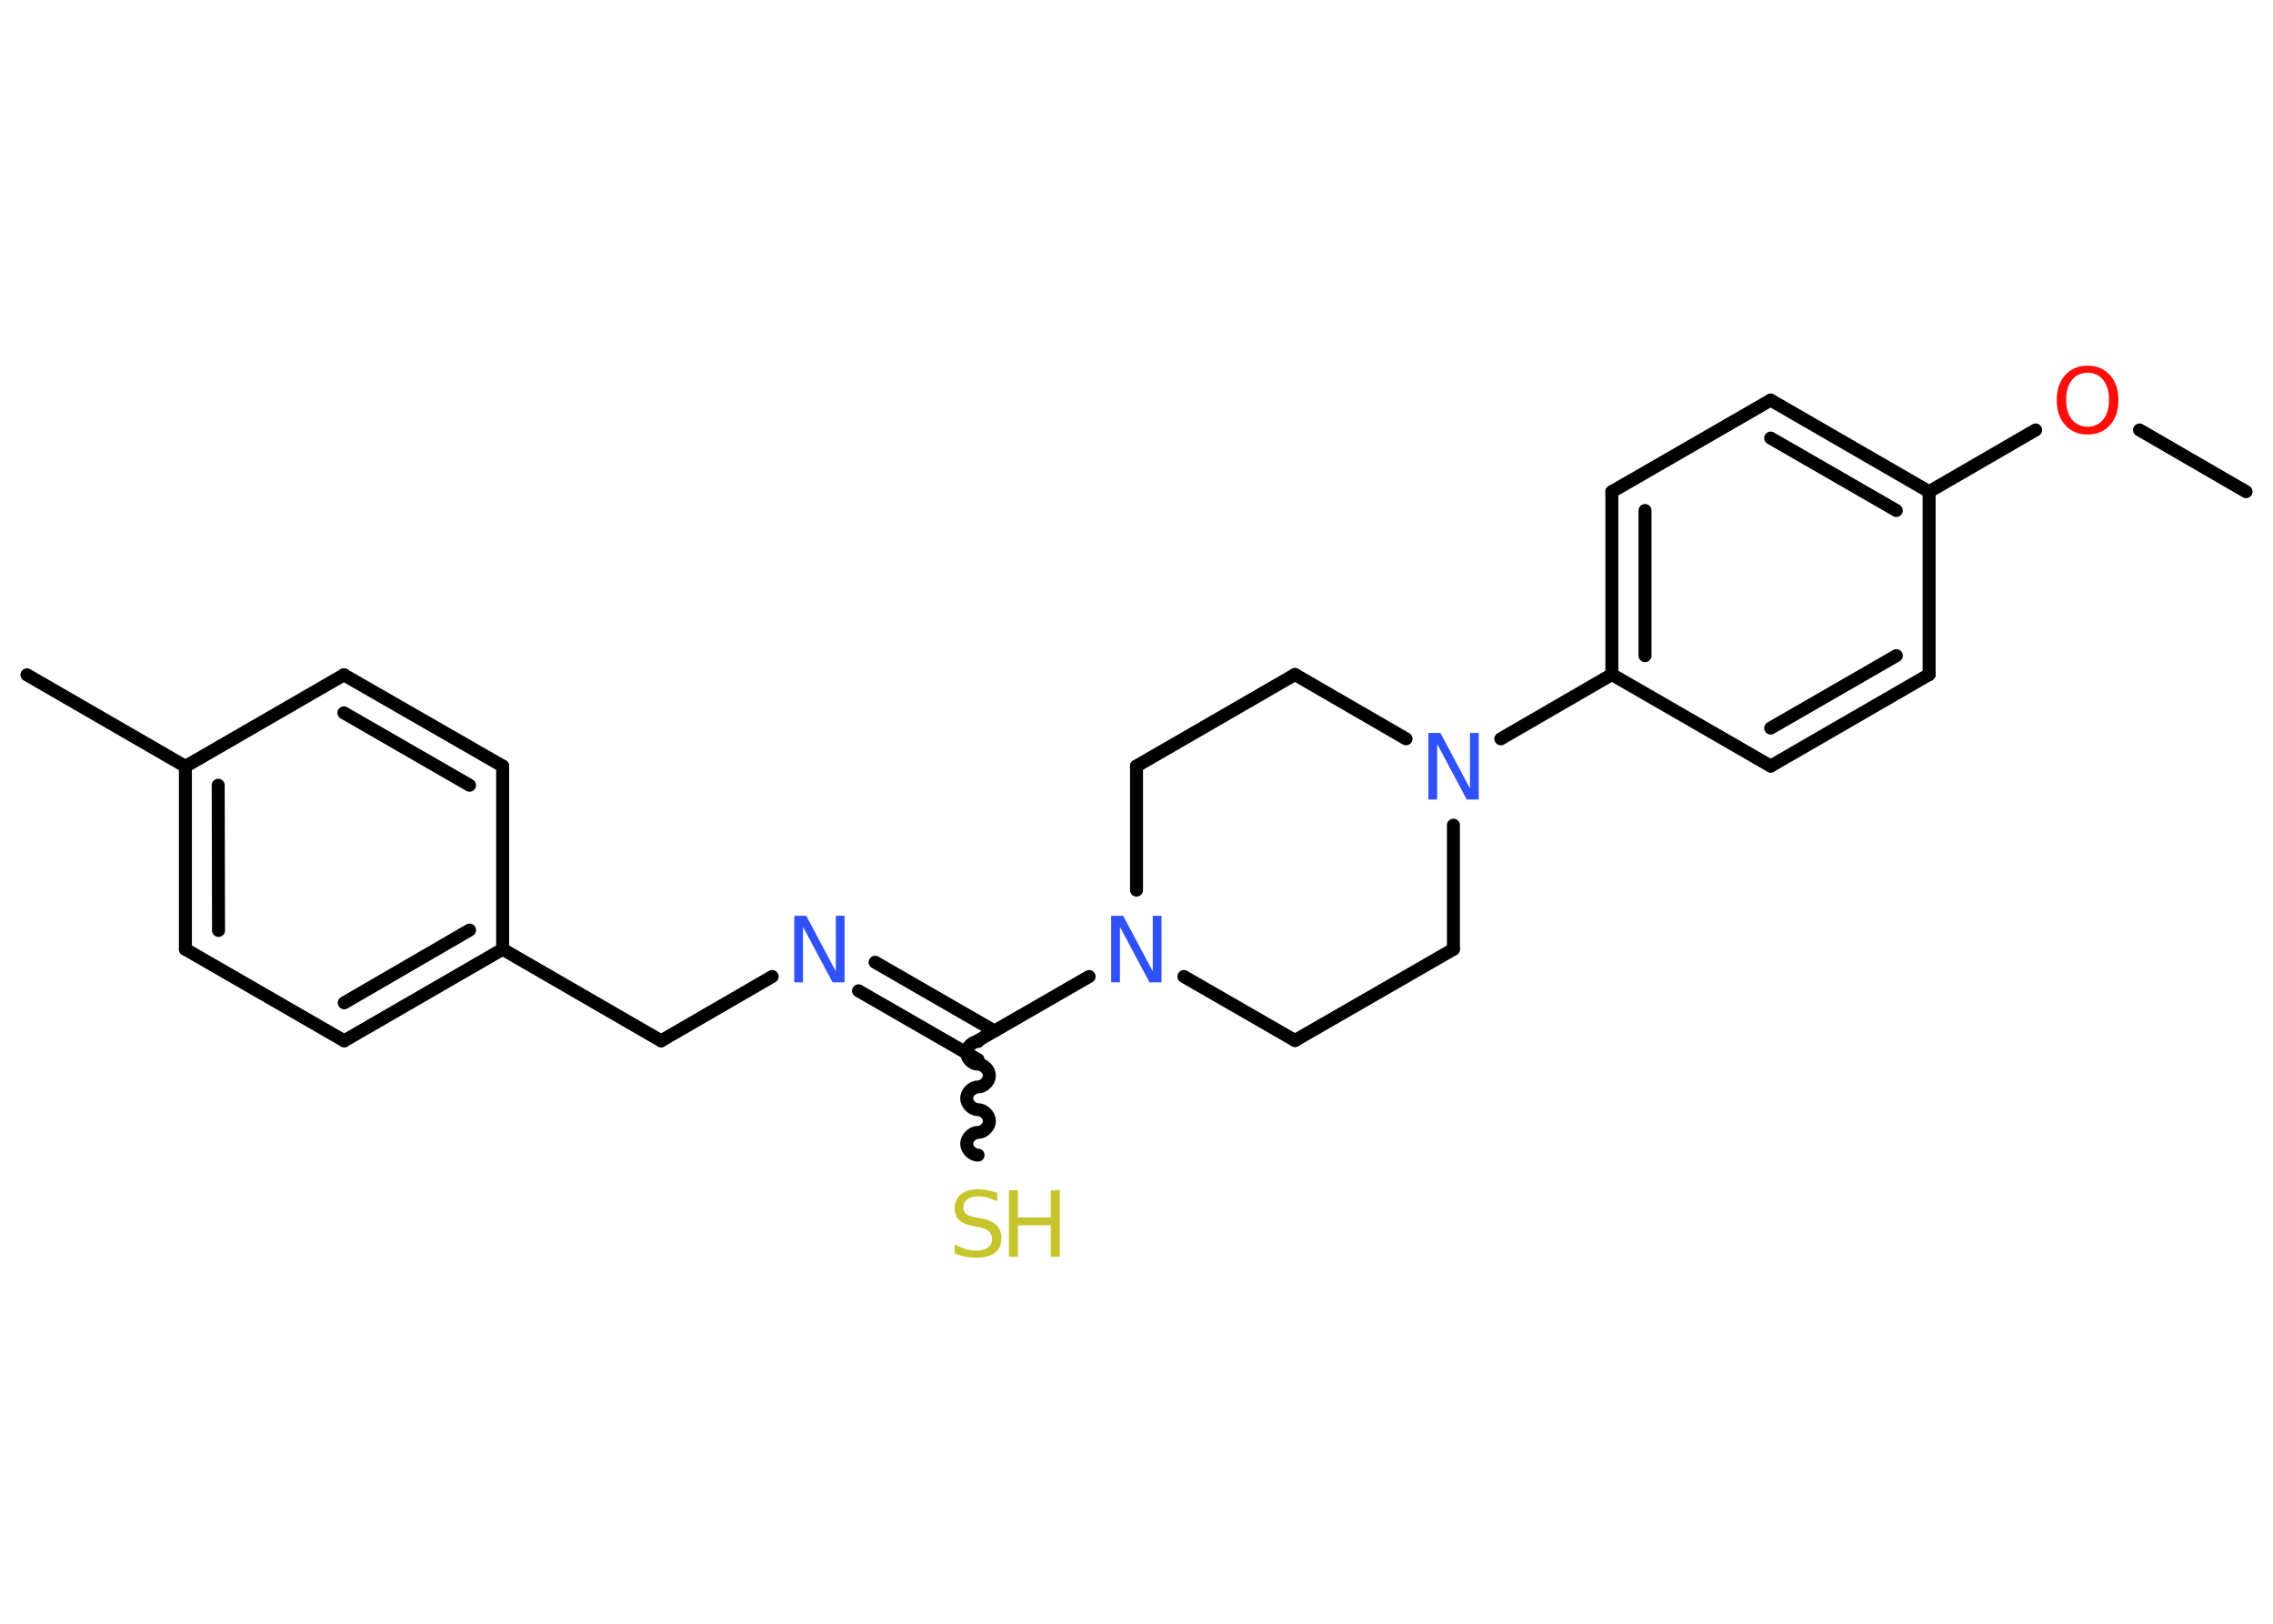 <?xml version='1.0' encoding='UTF-8'?>
<!DOCTYPE svg PUBLIC "-//W3C//DTD SVG 1.1//EN" "http://www.w3.org/Graphics/SVG/1.1/DTD/svg11.dtd">
<svg version='1.2' xmlns='http://www.w3.org/2000/svg' xmlns:xlink='http://www.w3.org/1999/xlink' width='70.0mm' height='50.0mm' viewBox='0 0 70.0 50.0'>
  <desc>Generated by the Chemistry Development Kit (http://github.com/cdk)</desc>
  <g stroke-linecap='round' stroke-linejoin='round' stroke='#000000' stroke-width='.4' fill='#3050F8'>
    <rect x='.0' y='.0' width='70.0' height='50.0' fill='#FFFFFF' stroke='none'/>
    <g id='mol1' class='mol'>
      <line id='mol1bnd1' class='bond' x1='69.17' y1='15.14' x2='65.89' y2='13.24'/>
      <line id='mol1bnd2' class='bond' x1='62.69' y1='13.24' x2='59.41' y2='15.14'/>
      <g id='mol1bnd3' class='bond'>
        <line x1='59.41' y1='15.14' x2='54.53' y2='12.32'/>
        <line x1='58.4' y1='15.72' x2='54.53' y2='13.49'/>
      </g>
      <line id='mol1bnd4' class='bond' x1='54.53' y1='12.32' x2='49.64' y2='15.14'/>
      <g id='mol1bnd5' class='bond'>
        <line x1='49.64' y1='15.14' x2='49.64' y2='20.77'/>
        <line x1='50.66' y1='15.72' x2='50.66' y2='20.19'/>
      </g>
      <line id='mol1bnd6' class='bond' x1='49.64' y1='20.77' x2='46.22' y2='22.75'/>
      <line id='mol1bnd7' class='bond' x1='43.3' y1='22.75' x2='39.88' y2='20.77'/>
      <line id='mol1bnd8' class='bond' x1='39.88' y1='20.77' x2='35.0' y2='23.59'/>
      <line id='mol1bnd9' class='bond' x1='35.0' y1='23.59' x2='35.0' y2='27.41'/>
      <line id='mol1bnd10' class='bond' x1='33.54' y1='30.07' x2='30.12' y2='32.04'/>
      <path id='mol1bnd11' class='bond' d='M30.12 35.57c-.18 .0 -.35 -.18 -.35 -.35c-.0 -.18 .18 -.35 .35 -.35c.18 -.0 .35 -.18 .35 -.35c-.0 -.18 -.18 -.35 -.35 -.35c-.18 .0 -.35 -.18 -.35 -.35c-.0 -.18 .18 -.35 .35 -.35c.18 -.0 .35 -.18 .35 -.35c-.0 -.18 -.18 -.35 -.35 -.35c-.18 .0 -.35 -.18 -.35 -.35c-.0 -.18 .18 -.35 .35 -.35' fill='none' stroke='#000000' stroke-width='.4'/>
      <g id='mol1bnd12' class='bond'>
        <line x1='30.12' y1='32.63' x2='26.44' y2='30.51'/>
        <line x1='30.63' y1='31.75' x2='26.95' y2='29.63'/>
      </g>
      <line id='mol1bnd13' class='bond' x1='23.78' y1='30.07' x2='20.36' y2='32.05'/>
      <line id='mol1bnd14' class='bond' x1='20.36' y1='32.05' x2='15.48' y2='29.23'/>
      <g id='mol1bnd15' class='bond'>
        <line x1='10.6' y1='32.05' x2='15.48' y2='29.23'/>
        <line x1='10.6' y1='30.88' x2='14.46' y2='28.64'/>
      </g>
      <line id='mol1bnd16' class='bond' x1='10.6' y1='32.05' x2='5.71' y2='29.23'/>
      <g id='mol1bnd17' class='bond'>
        <line x1='5.71' y1='23.6' x2='5.71' y2='29.23'/>
        <line x1='6.72' y1='24.18' x2='6.73' y2='28.65'/>
      </g>
      <line id='mol1bnd18' class='bond' x1='5.71' y1='23.6' x2='.83' y2='20.78'/>
      <line id='mol1bnd19' class='bond' x1='5.71' y1='23.6' x2='10.59' y2='20.78'/>
      <g id='mol1bnd20' class='bond'>
        <line x1='15.48' y1='23.59' x2='10.59' y2='20.78'/>
        <line x1='14.46' y1='24.18' x2='10.59' y2='21.95'/>
      </g>
      <line id='mol1bnd21' class='bond' x1='15.48' y1='29.23' x2='15.48' y2='23.59'/>
      <line id='mol1bnd22' class='bond' x1='36.46' y1='30.07' x2='39.88' y2='32.04'/>
      <line id='mol1bnd23' class='bond' x1='39.88' y1='32.04' x2='44.76' y2='29.23'/>
      <line id='mol1bnd24' class='bond' x1='44.76' y1='25.41' x2='44.76' y2='29.23'/>
      <line id='mol1bnd25' class='bond' x1='49.64' y1='20.77' x2='54.53' y2='23.59'/>
      <g id='mol1bnd26' class='bond'>
        <line x1='54.53' y1='23.59' x2='59.41' y2='20.77'/>
        <line x1='54.53' y1='22.42' x2='58.4' y2='20.19'/>
      </g>
      <line id='mol1bnd27' class='bond' x1='59.41' y1='15.14' x2='59.41' y2='20.77'/>
      <path id='mol1atm2' class='atom' d='M64.29 11.48q-.3 .0 -.48 .22q-.18 .22 -.18 .61q.0 .39 .18 .61q.18 .22 .48 .22q.3 .0 .48 -.22q.18 -.22 .18 -.61q.0 -.39 -.18 -.61q-.18 -.22 -.48 -.22zM64.29 11.26q.43 .0 .69 .29q.26 .29 .26 .77q.0 .49 -.26 .77q-.26 .29 -.69 .29q-.43 .0 -.69 -.29q-.26 -.29 -.26 -.77q.0 -.48 .26 -.77q.26 -.29 .69 -.29z' stroke='none' fill='#FF0D0D'/>
      <path id='mol1atm7' class='atom' d='M43.99 22.57h.37l.91 1.71v-1.71h.27v2.05h-.37l-.91 -1.71v1.71h-.27v-2.05z' stroke='none'/>
      <path id='mol1atm10' class='atom' d='M34.22 28.2h.37l.91 1.71v-1.71h.27v2.05h-.37l-.91 -1.71v1.71h-.27v-2.05z' stroke='none'/>
      <g id='mol1atm12' class='atom'>
        <path d='M30.71 36.72v.27q-.16 -.07 -.3 -.11q-.14 -.04 -.27 -.04q-.23 .0 -.35 .09q-.12 .09 -.12 .25q.0 .13 .08 .2q.08 .07 .31 .11l.17 .03q.31 .06 .46 .21q.15 .15 .15 .4q.0 .3 -.2 .45q-.2 .15 -.59 .15q-.15 .0 -.31 -.03q-.16 -.03 -.34 -.1v-.28q.17 .09 .33 .14q.16 .05 .32 .05q.24 .0 .37 -.09q.13 -.09 .13 -.26q.0 -.15 -.09 -.24q-.09 -.08 -.3 -.13l-.17 -.03q-.31 -.06 -.45 -.19q-.14 -.13 -.14 -.36q.0 -.27 .19 -.43q.19 -.16 .53 -.16q.14 .0 .29 .03q.15 .03 .31 .08z' stroke='none' fill='#C6C62C'/>
        <path d='M31.07 36.65h.28v.84h1.01v-.84h.28v2.05h-.28v-.97h-1.01v.97h-.28v-2.05z' stroke='none' fill='#C6C62C'/>
      </g>
      <path id='mol1atm13' class='atom' d='M24.46 28.2h.37l.91 1.71v-1.71h.27v2.05h-.37l-.91 -1.71v1.71h-.27v-2.05z' stroke='none'/>
    </g>
  </g>
</svg>
